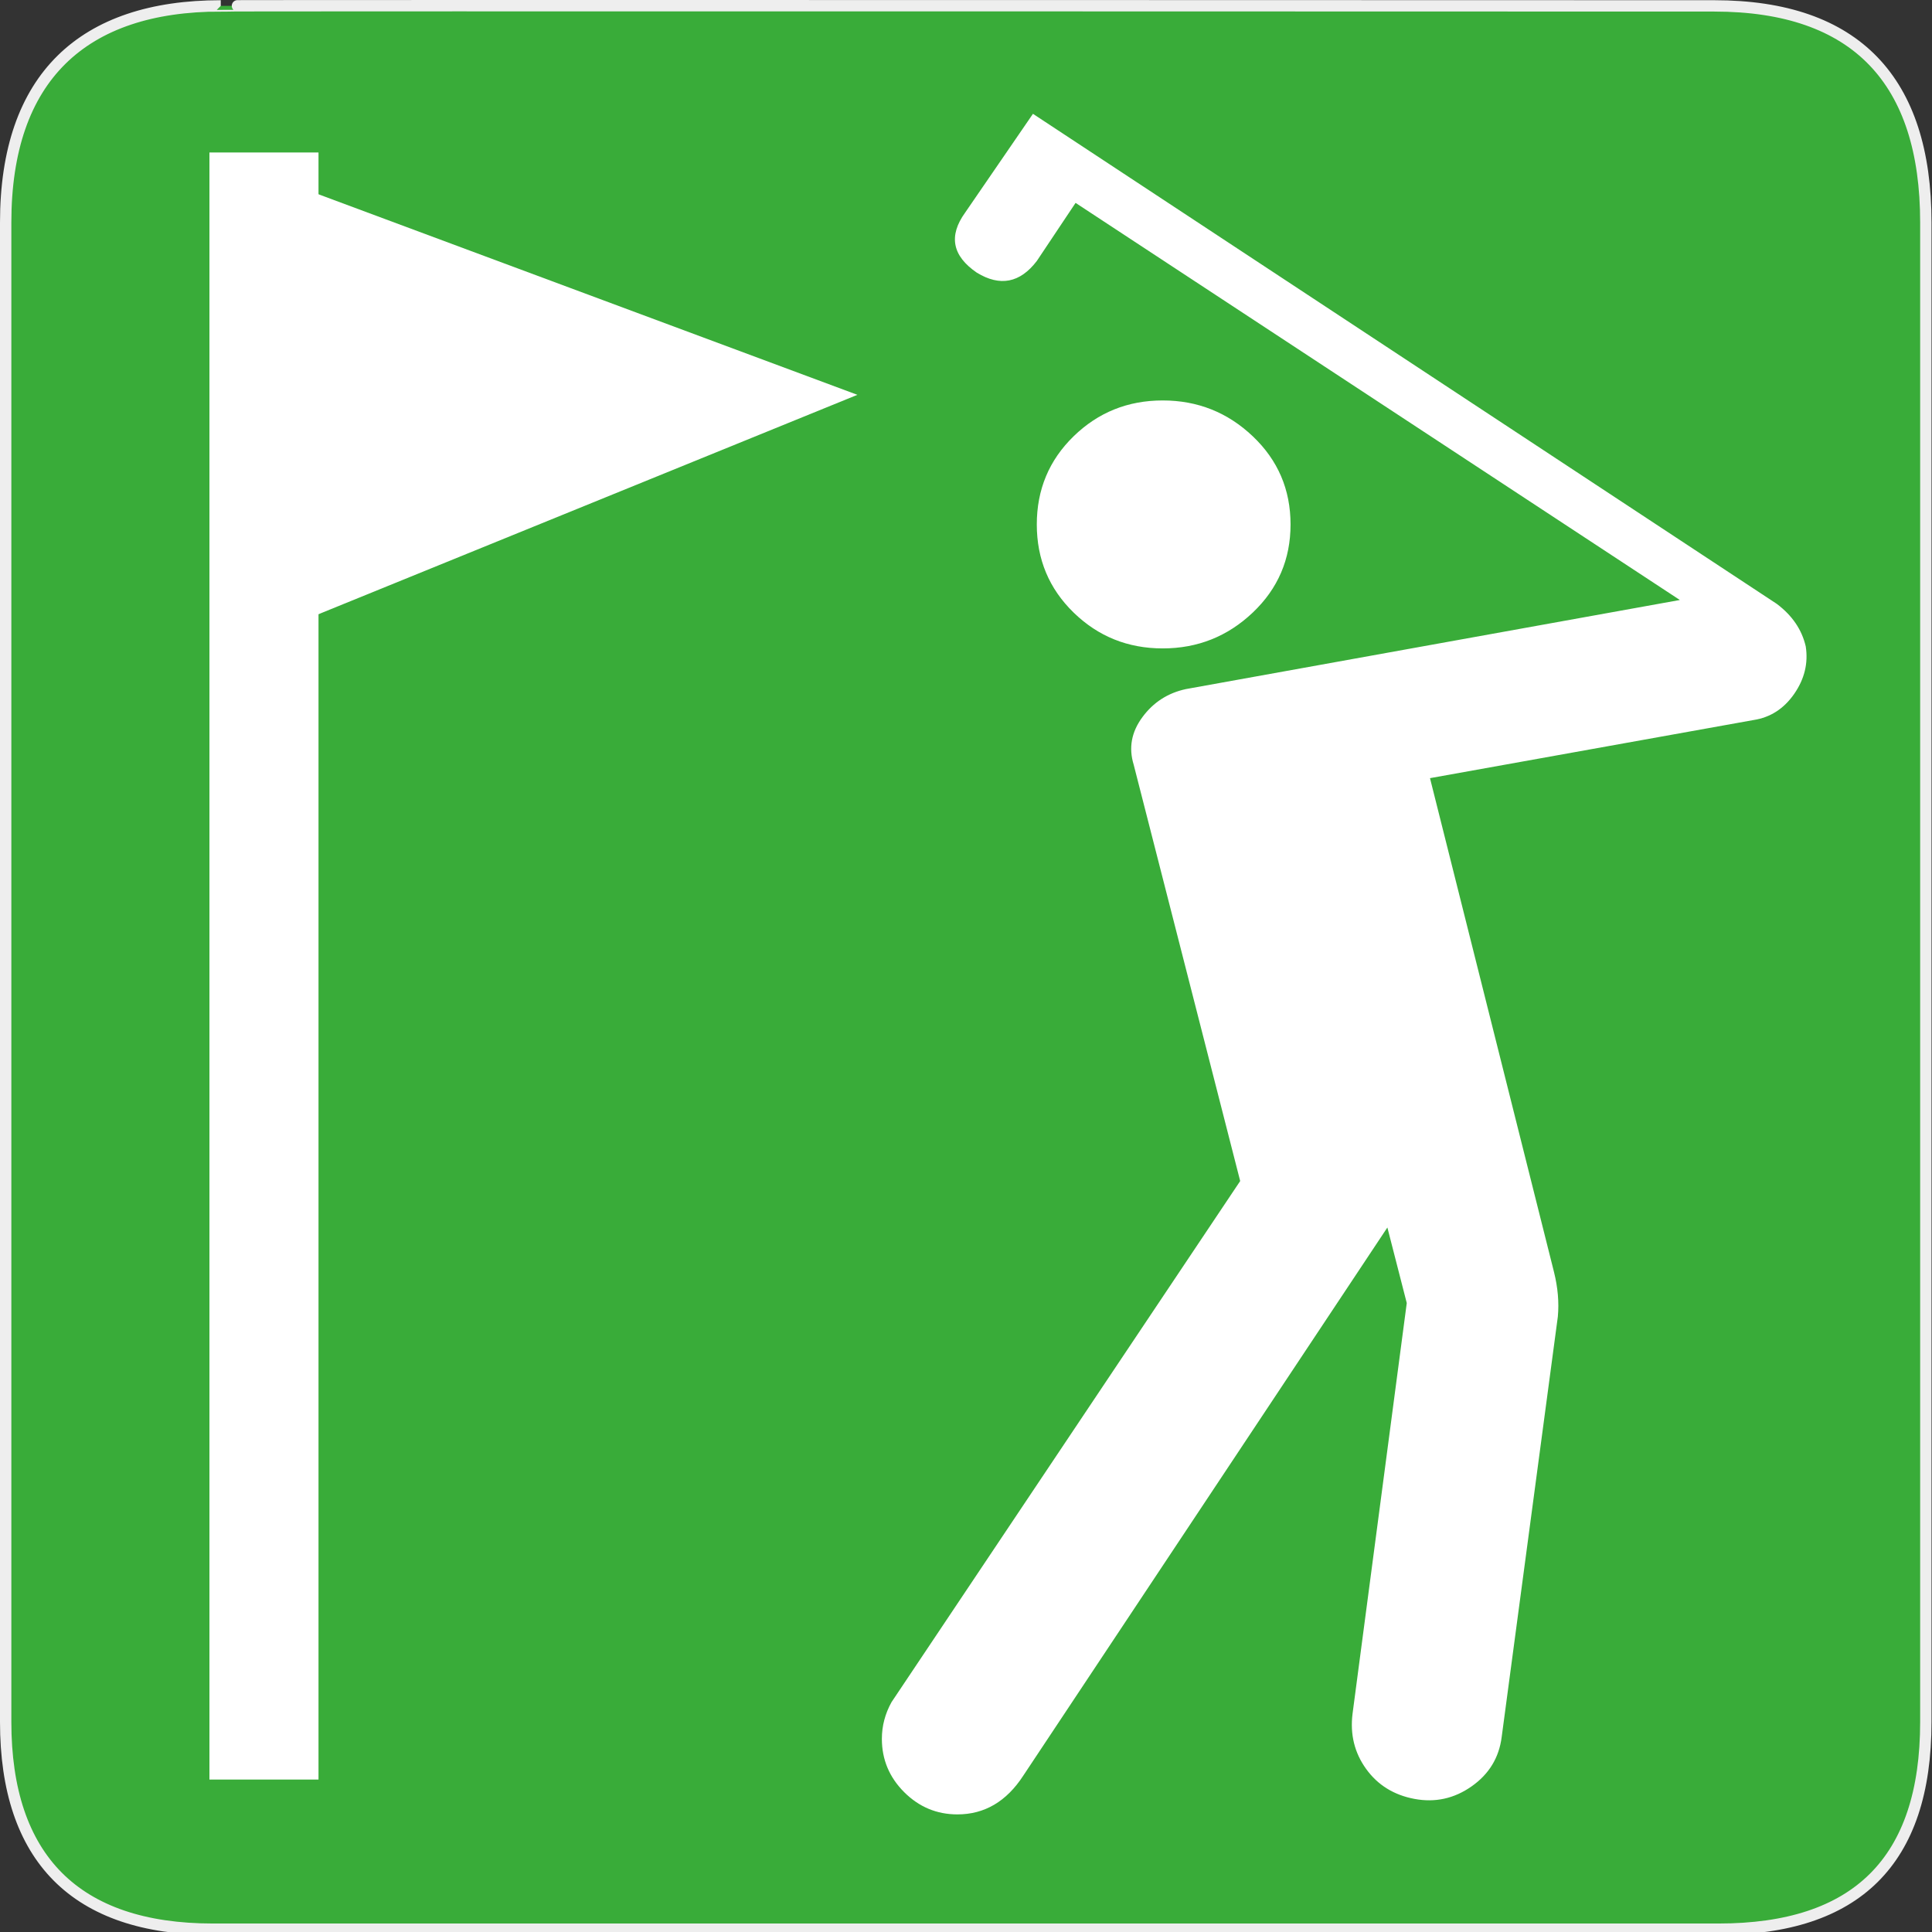 <svg xmlns="http://www.w3.org/2000/svg" width="580" height="580" version="1.0"><rect width="100%" height="100%" fill="#333333" stroke="none"/><g id="g1327"><path id="path1329" fill="#39AC39" stroke="#eee" stroke-width="3.408" d="M 66.275,1.768 C 24.94,1.768 1.704,23.139 1.704,66.804 L 1.704,516.927 C 1.704,557.771 22.599,579.156 63.896,579.156 L 515.92,579.156 C 557.227,579.156 578.149,558.841 578.149,516.927 L 578.149,66.804 C 578.149,24.203 557.227,1.768 514.628,1.768 C 514.624,1.768 66.133,1.625 66.275,1.768 z"/></g><rect id="rect2996" width="11.793" height="467.51" x="73.35" y="56.25" fill="#fff" stroke="#fff" stroke-linecap="square" stroke-width="20.948"/><path id="path2998" fill="#fff" fill-rule="evenodd" d="M 77.958,51.757 L 257.397,118.529 L 78.292,191.439 L 77.958,51.757 z"/><path id="flowRoot2383" fill="#fff" d="M 299.669,208.312 C 299.669,205.719 298.733,203.534 296.861,201.757 C 294.989,199.98 292.757,199.092 290.164,199.092 C 287.574,199.092 285.367,199.98 283.541,201.757 C 281.716,203.534 280.804,205.719 280.804,208.312 C 280.804,210.901 281.716,213.085 283.541,214.862 C 285.367,216.638 287.574,217.527 290.164,217.527 C 292.757,217.527 294.989,216.638 296.861,214.862 C 298.733,213.085 299.669,210.901 299.669,208.312 L 299.669,208.312 z M 274.902,304.213 C 276.917,304.213 278.549,303.254 279.797,301.335 L 306.868,260.58 L 308.309,266.196 L 304.279,296.725 C 304.086,298.26 304.421,299.628 305.286,300.83 C 306.15,302.031 307.35,302.775 308.885,303.062 C 310.423,303.349 311.839,303.037 313.134,302.126 C 314.429,301.215 315.173,299.99 315.367,298.452 L 319.541,267.207 C 319.638,266.149 319.543,265.045 319.256,263.894 L 310.036,227.173 L 334.087,222.853 C 335.335,222.663 336.343,222.015 337.111,220.911 C 337.878,219.806 338.165,218.63 337.972,217.382 C 337.685,216.134 336.966,215.078 335.814,214.213 L 280.518,177.783 L 275.478,185.126 C 274.229,186.855 274.518,188.343 276.343,189.591 C 278.069,190.646 279.556,190.357 280.804,188.725 L 283.687,184.405 L 328.612,213.928 L 291.896,220.55 C 290.551,220.837 289.47,221.533 288.655,222.638 C 287.839,223.742 287.623,224.919 288.006,226.167 L 295.925,257.126 L 270.006,295.864 C 269.526,296.725 269.286,297.636 269.286,298.597 C 269.286,300.132 269.838,301.452 270.942,302.557 C 272.047,303.661 273.367,304.213 274.902,304.213 L 274.902,304.213 z" transform="matrix(4.038,0,0,4.038,-822.632,-683.718)"/></svg>